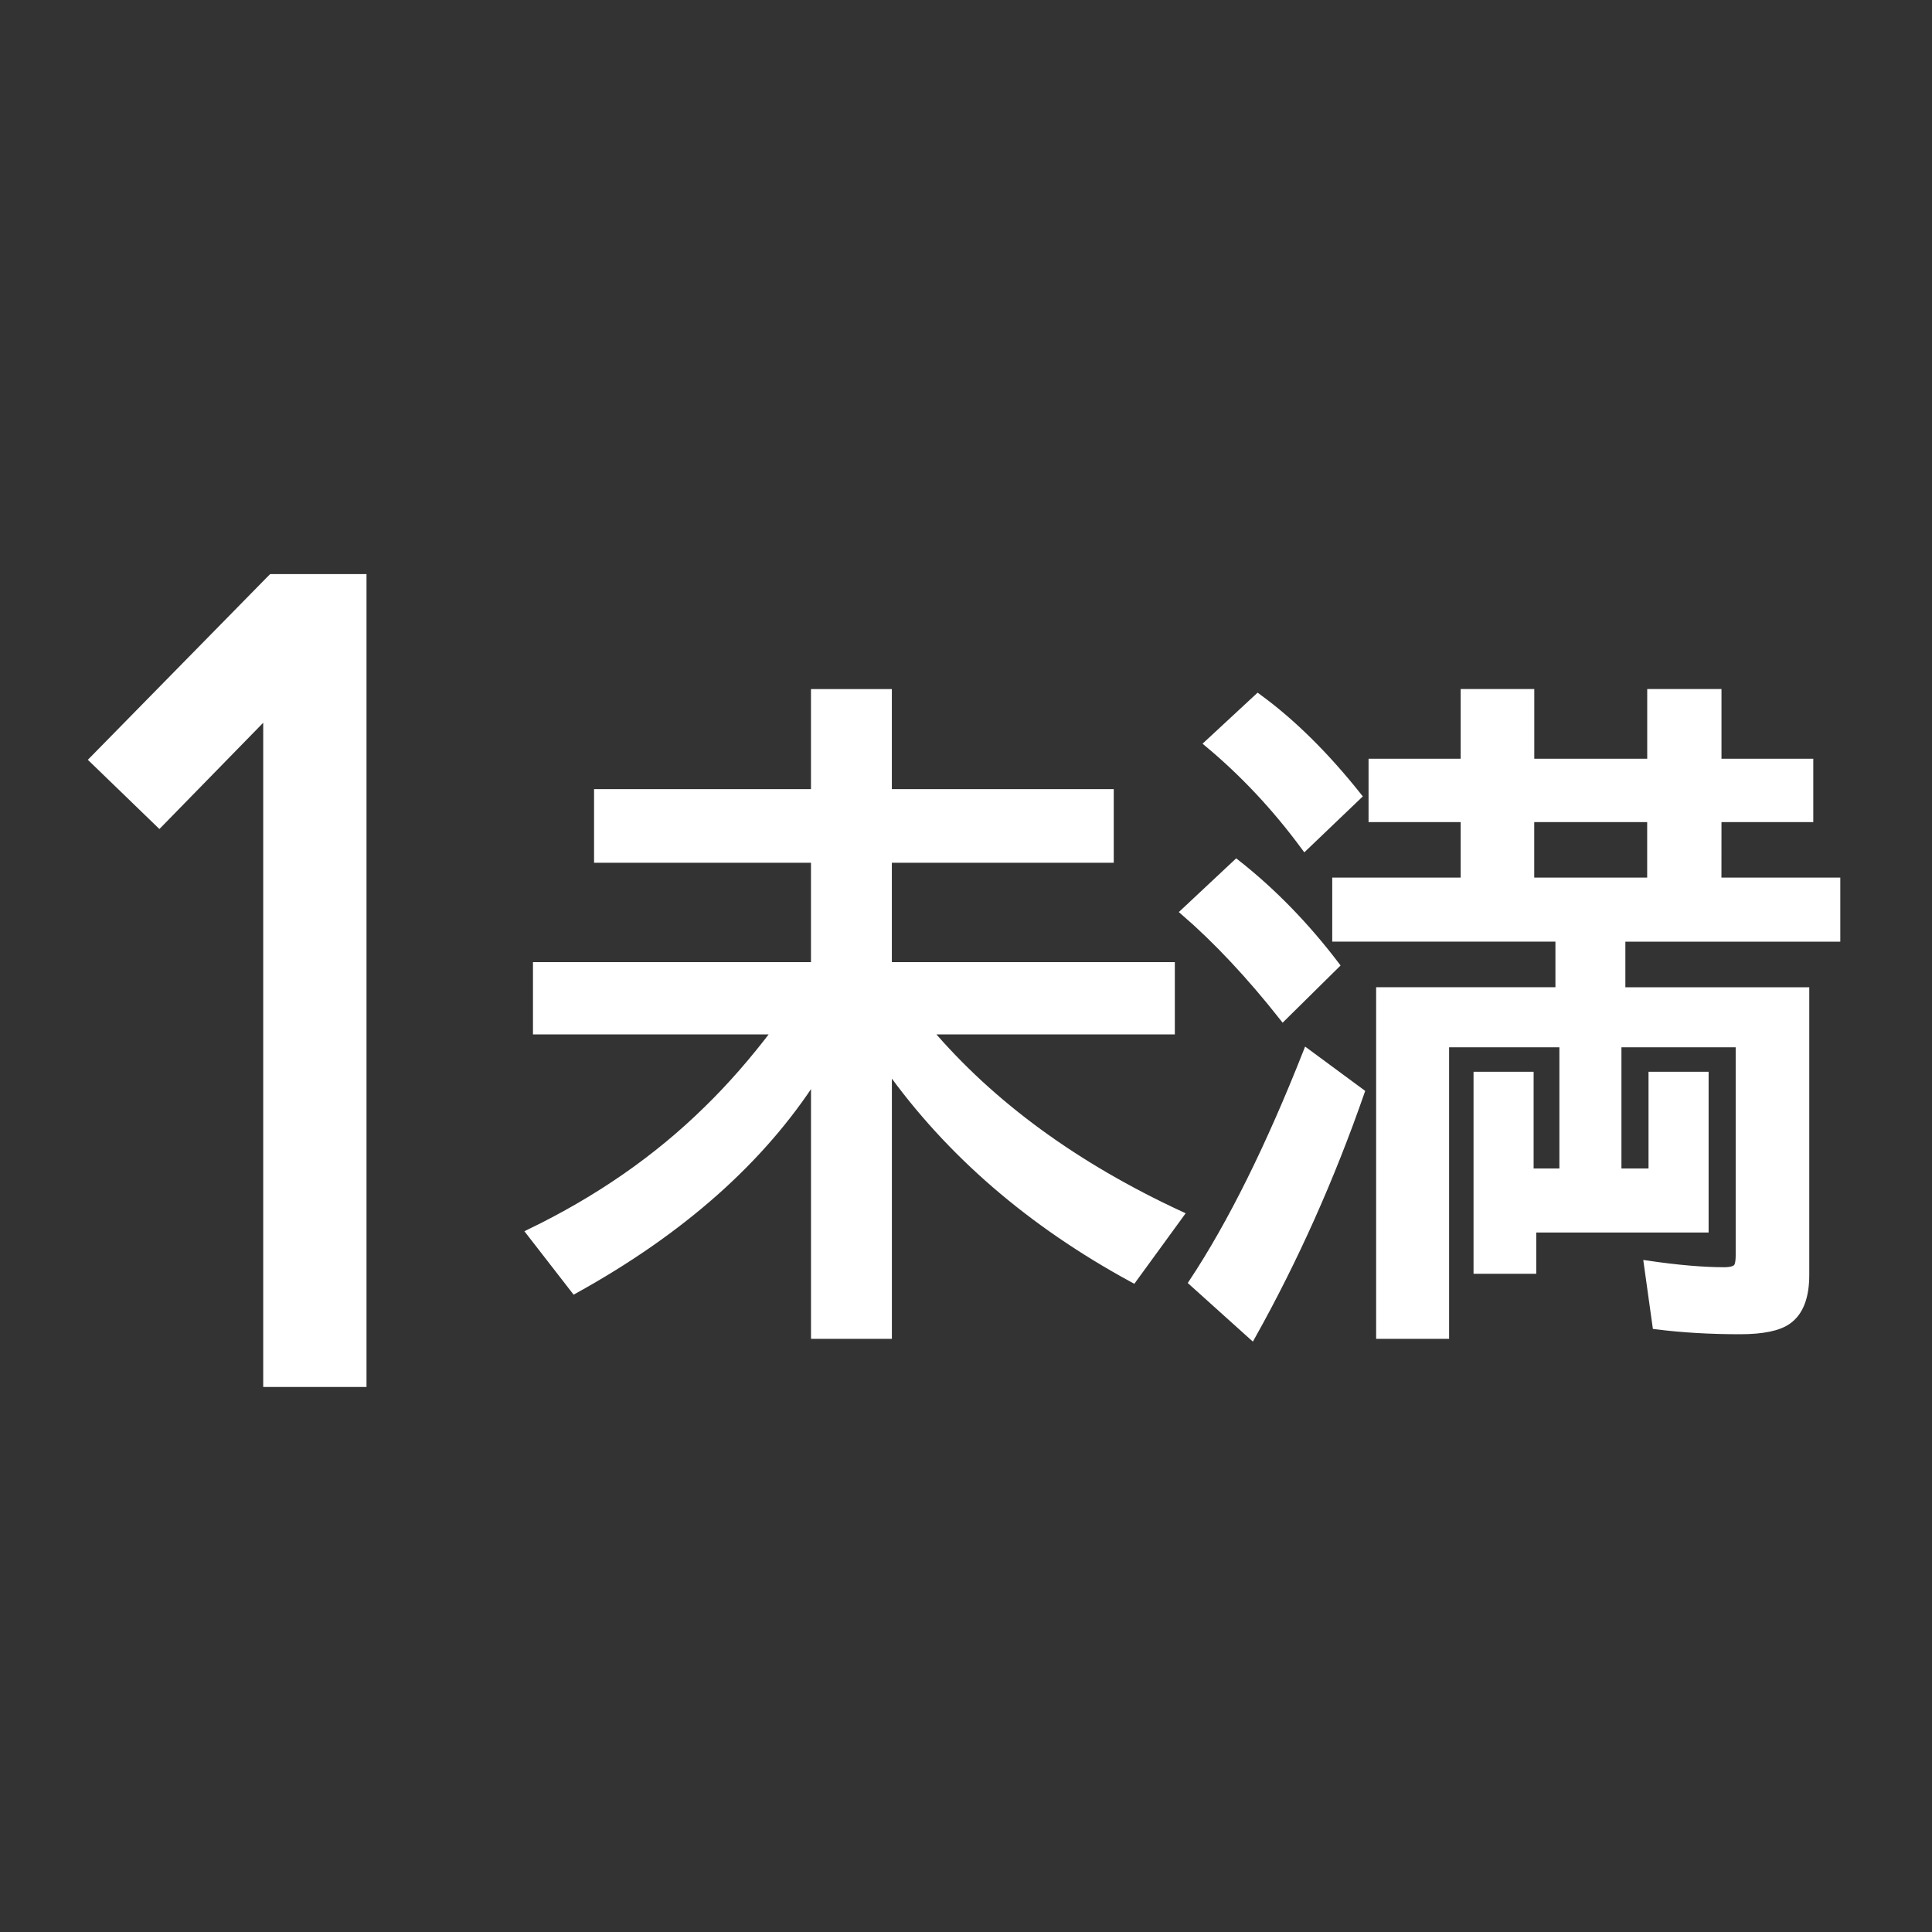 <svg version="1.1" xmlns="http://www.w3.org/2000/svg" xmlns:xlink="http://www.w3.org/1999/xlink" width="80" height="80" viewBox="0,0,80,80"><rect x="0" y="0" width="80" height="80" fill="#333333" stroke="none"/><g transform="translate(-200,-140)"><g data-paper-data="{&quot;isPaintingLayer&quot;:true}" fill-rule="nonzero" stroke-linecap="butt" stroke-linejoin="miter" stroke-miterlimit="10" stroke-dasharray="" stroke-dashoffset="0" style="mix-blend-mode: normal"><path d="M200,220v-80h80v80z" fill-opacity="0" fill="#000000" stroke="none" stroke-width="1"/><g fill="#ffffff" stroke="#ffffff" stroke-width="0.3"><path d="M238.449,182.684c2.607,3.063 6.079,5.601 10.418,7.615l-1.941,2.666c-4.247,-2.306 -7.629,-5.227 -10.145,-8.764v11.088h-3.049v-10.691c-2.197,3.427 -5.51,6.367 -9.94,8.818l-1.846,-2.379c2.826,-1.367 5.268,-3.062 7.328,-5.086c0.984,-0.957 1.937,-2.046 2.857,-3.268h-9.912v-2.693h11.512v-4.416h-8.982v-2.748h8.982v-4.143h3.049v4.143h9.188v2.748h-9.188v4.416h11.717v2.693z"/><path d="M271.131,176.49h4.922v2.352h-8.9v2.188h7.615v11.758c0,0.921 -0.246,1.554 -0.738,1.9c-0.383,0.273 -1.044,0.41 -1.982,0.41c-1.24,0 -2.397,-0.068 -3.473,-0.205l-0.355,-2.543c1.249,0.182 2.306,0.273 3.172,0.273c0.31,0 0.497,-0.064 0.561,-0.191c0.046,-0.091 0.068,-0.242 0.068,-0.451v-8.764h-5.031v5.318h1.422v-4.006h2.188v6.357h-7.137v1.709h-2.297v-8.066h2.188v4.006h1.367v-5.318h-4.867v12.072h-2.721v-14.26h7.424v-2.188h-9.242v-2.352h5.318v-2.598h-3.814v-2.324h3.814v-2.885h2.748v2.885h4.977v-2.885h2.775v2.885h3.801v2.324h-3.801zM268.356,176.49v-2.598h-4.977v2.598zM254.028,175.068c-1.194,-1.622 -2.529,-3.049 -4.006,-4.279l2.064,-1.914c1.413,1.03 2.794,2.393 4.143,4.088zM253.125,182.123c-1.367,-1.732 -2.73,-3.186 -4.088,-4.361l2.16,-2.023c1.495,1.176 2.867,2.584 4.115,4.225zM249.379,193.102c1.604,-2.424 3.181,-5.601 4.731,-9.529l2.242,1.654c-1.24,3.564 -2.744,6.927 -4.512,10.09z"/></g><path d="M215.176,163.771v33.661h-4.277v-27.504l-4.298,4.4l-2.964,-2.866l7.395,-7.535l0.156,-0.156z" fill="#ffffff" stroke="none" stroke-width="2.582"/></g></g></svg>